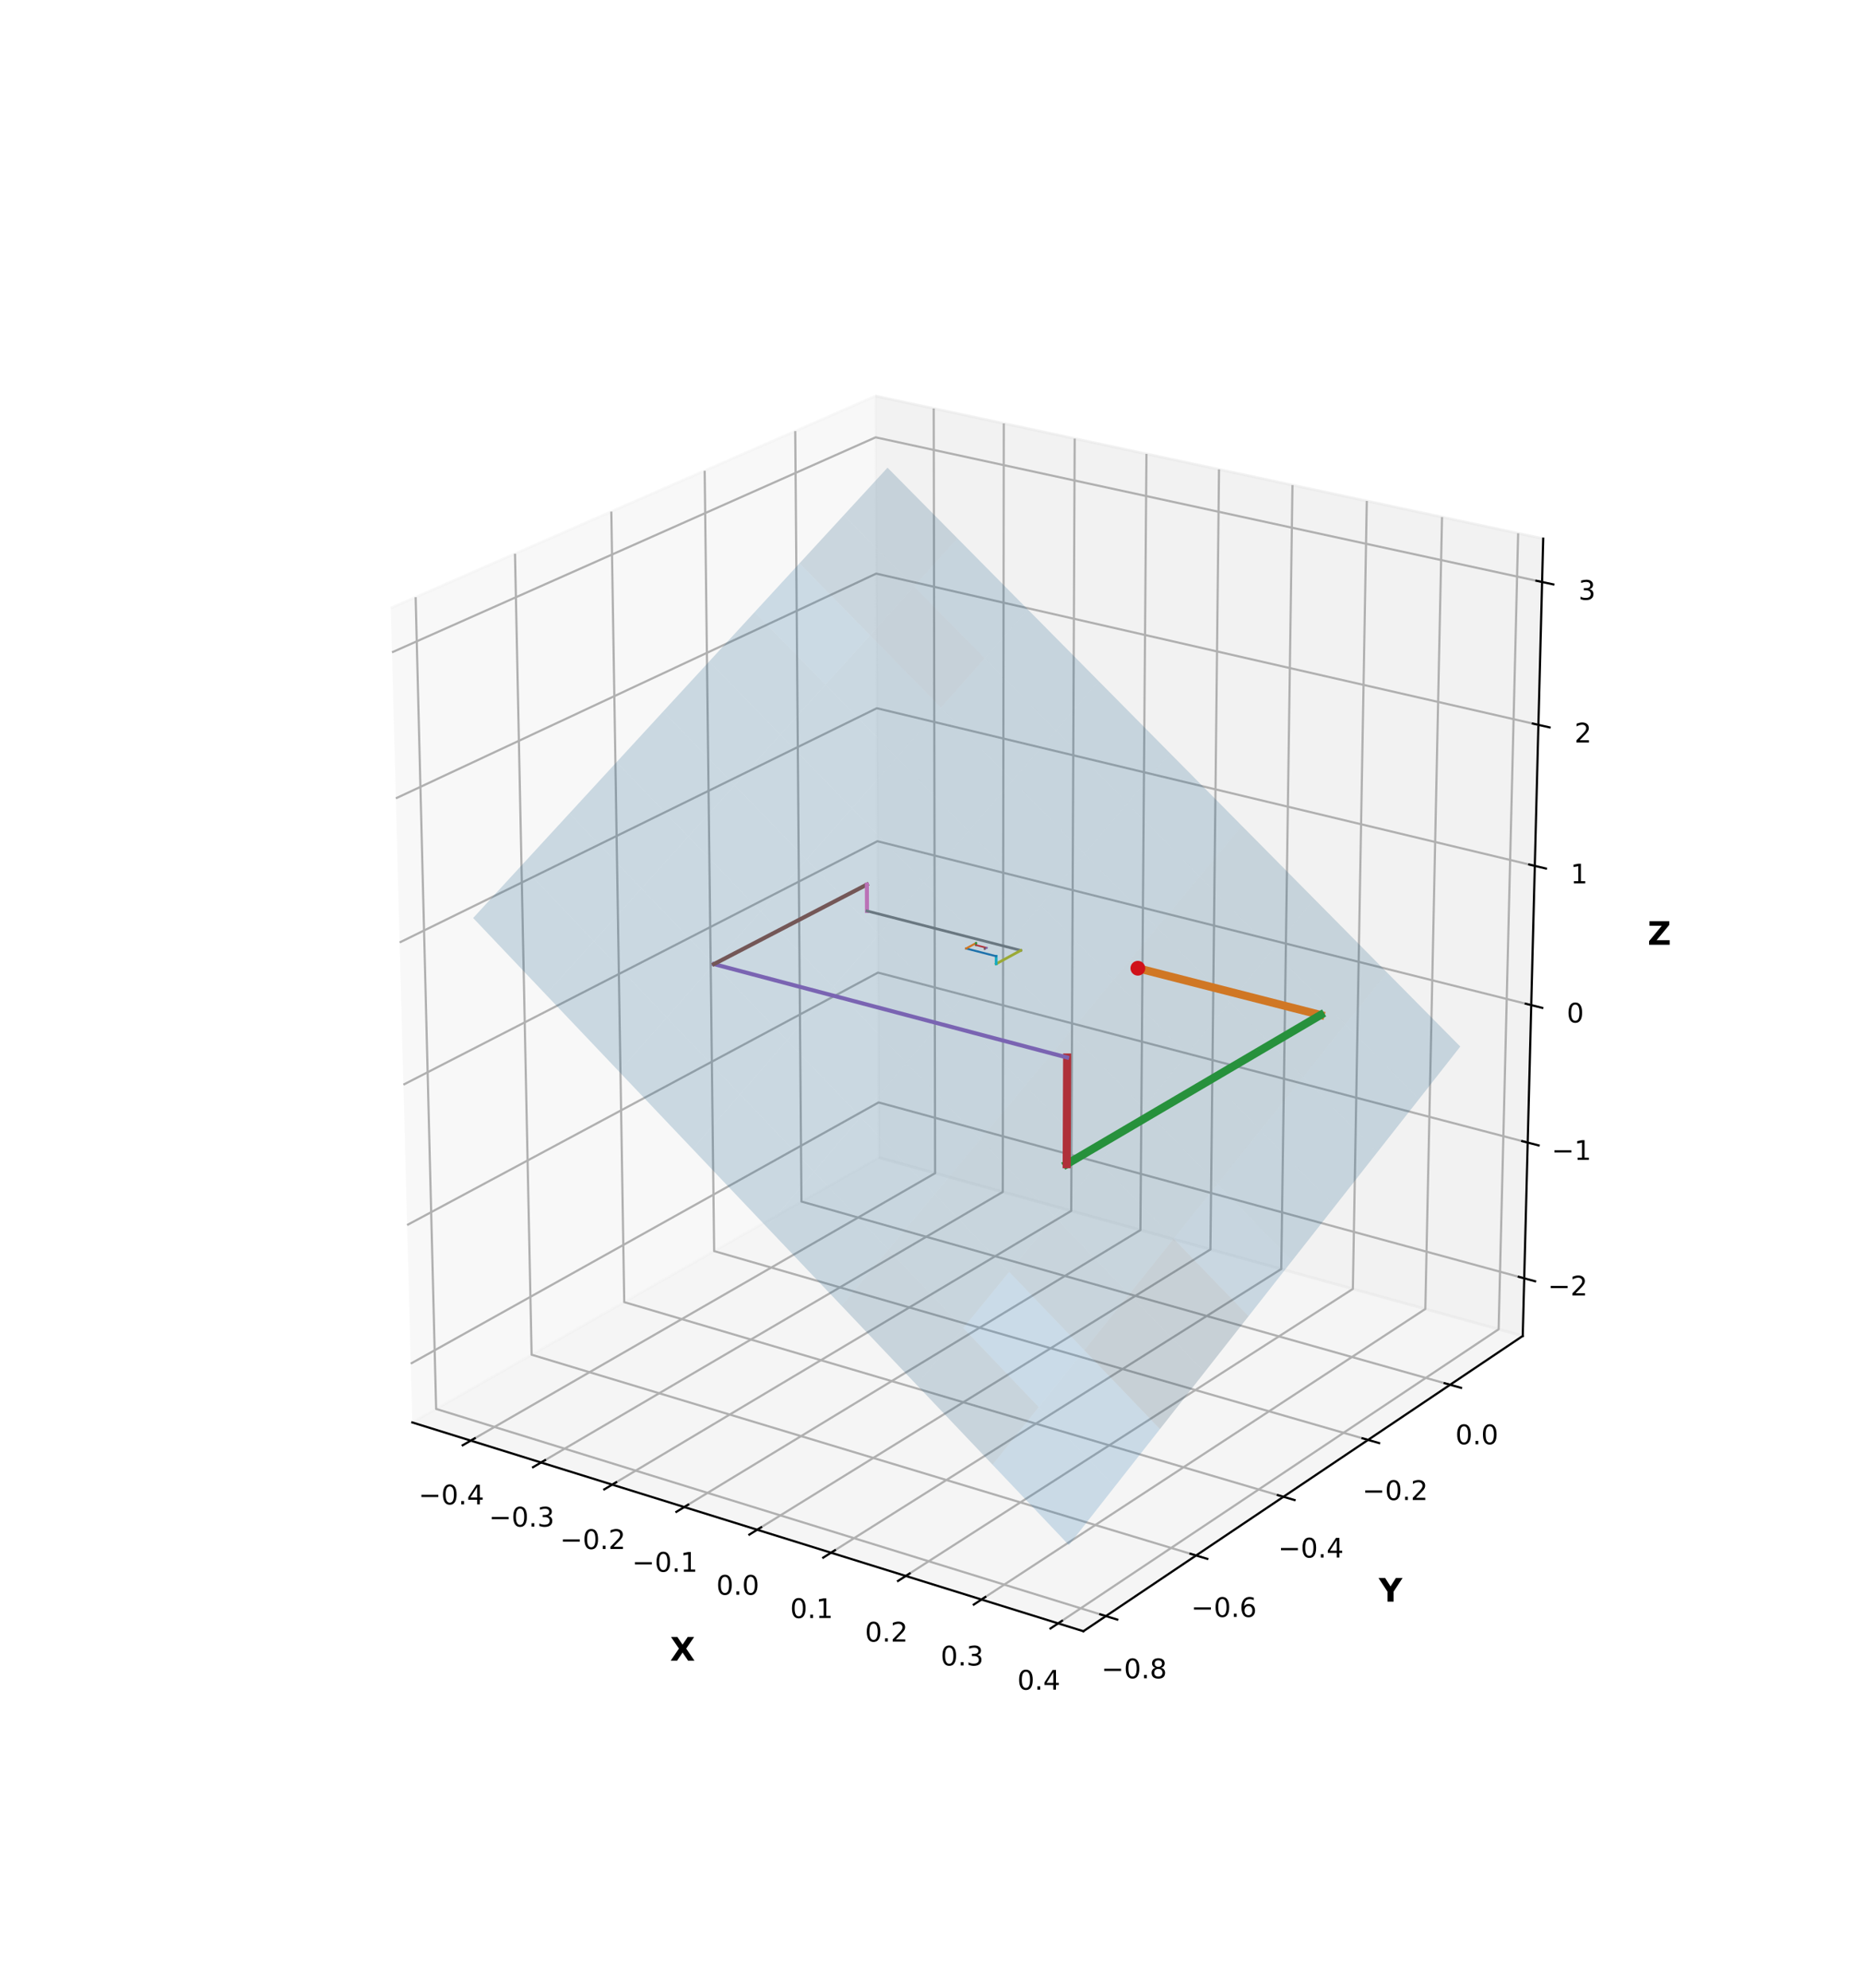 <?xml version="1.0" encoding="utf-8" standalone="no"?>
<!DOCTYPE svg PUBLIC "-//W3C//DTD SVG 1.1//EN"
  "http://www.w3.org/Graphics/SVG/1.1/DTD/svg11.dtd">
<!-- Created with matplotlib (https://matplotlib.org/) -->
<svg height="735.84pt" version="1.1" viewBox="0 0 689.76 735.84" width="689.76pt" xmlns="http://www.w3.org/2000/svg" xmlns:xlink="http://www.w3.org/1999/xlink">
 <defs>
  <style type="text/css">
*{stroke-linecap:butt;stroke-linejoin:round;}
  </style>
 </defs>
 <g id="figure_1">
  <g id="patch_1">
   <path d="M 0 735.84 
L 689.76 735.84 
L 689.76 0 
L 0 0 
z
" style="fill:#ffffff;"/>
  </g>
  <g id="patch_2">
   <path d="M 86.22 654.898 
L 620.784 654.898 
L 620.784 88.301 
L 86.22 88.301 
z
" style="fill:#ffffff;"/>
  </g>
  <g id="pane3d_1">
   <g id="patch_3">
    <path d="M 152.657 526.502 
L 325.377 428.469 
L 324.128 146.584 
L 144.696 225.061 
" style="fill:#f2f2f2;opacity:0.5;stroke:#f2f2f2;stroke-linejoin:miter;"/>
   </g>
  </g>
  <g id="pane3d_2">
   <g id="patch_4">
    <path d="M 325.377 428.469 
L 563.782 494.484 
L 571.357 199.381 
L 324.128 146.584 
" style="fill:#e6e6e6;opacity:0.5;stroke:#e6e6e6;stroke-linejoin:miter;"/>
   </g>
  </g>
  <g id="pane3d_3">
   <g id="patch_5">
    <path d="M 152.657 526.502 
L 401.109 603.779 
L 563.782 494.484 
L 325.377 428.469 
" style="fill:#ececec;opacity:0.5;stroke:#ececec;stroke-linejoin:miter;"/>
   </g>
  </g>
  <g id="axis3d_1">
   <g id="line2d_1">
    <path d="M 152.657 526.502 
L 401.109 603.779 
" style="fill:none;stroke:#000000;stroke-linecap:square;stroke-width:0.8;"/>
   </g>
   <g id="text_1">
    <!-- X -->
    <defs>
     <path d="M 49.812 37.203 
L 75.094 0 
L 55.516 0 
L 38.484 24.906 
L 21.578 0 
L 1.906 0 
L 27.203 37.203 
L 2.875 72.906 
L 22.516 72.906 
L 38.484 49.422 
L 54.391 72.906 
L 74.125 72.906 
z
" id="DejaVuSans-Bold-88"/>
    </defs>
    <g transform="translate(248.096 614.669)scale(0.12 -0.12)">
     <use xlink:href="#DejaVuSans-Bold-88"/>
    </g>
   </g>
   <g id="Line3DCollection_1">
    <path d="M 174.289 533.23 
L 346.216 434.24 
L 345.7 151.191 
" style="fill:none;stroke:#b0b0b0;stroke-width:0.8;"/>
    <path d="M 200.321 541.327 
L 371.272 441.178 
L 371.648 156.732 
" style="fill:none;stroke:#b0b0b0;stroke-width:0.8;"/>
    <path d="M 226.669 549.522 
L 396.61 448.194 
L 397.899 162.338 
" style="fill:none;stroke:#b0b0b0;stroke-width:0.8;"/>
    <path d="M 253.342 557.818 
L 422.236 455.29 
L 424.459 168.01 
" style="fill:none;stroke:#b0b0b0;stroke-width:0.8;"/>
    <path d="M 280.343 566.217 
L 448.155 462.467 
L 451.333 173.749 
" style="fill:none;stroke:#b0b0b0;stroke-width:0.8;"/>
    <path d="M 307.68 574.72 
L 474.371 469.726 
L 478.526 179.556 
" style="fill:none;stroke:#b0b0b0;stroke-width:0.8;"/>
    <path d="M 335.359 583.329 
L 500.889 477.069 
L 506.045 185.433 
" style="fill:none;stroke:#b0b0b0;stroke-width:0.8;"/>
    <path d="M 363.386 592.046 
L 527.716 484.497 
L 533.895 191.381 
" style="fill:none;stroke:#b0b0b0;stroke-width:0.8;"/>
    <path d="M 391.767 600.874 
L 554.855 492.012 
L 562.083 197.4 
" style="fill:none;stroke:#b0b0b0;stroke-width:0.8;"/>
   </g>
   <g id="xtick_1">
    <g id="line2d_2">
     <path d="M 175.774 532.376 
L 171.315 534.943 
" style="fill:none;stroke:#000000;stroke-linecap:square;stroke-width:0.8;"/>
    </g>
    <g id="text_2">
     <!-- −0.4 -->
     <defs>
      <path d="M 10.594 35.5 
L 73.188 35.5 
L 73.188 27.203 
L 10.594 27.203 
z
" id="DejaVuSans-8722"/>
      <path d="M 31.781 66.406 
Q 24.172 66.406 20.328 58.906 
Q 16.5 51.422 16.5 36.375 
Q 16.5 21.391 20.328 13.891 
Q 24.172 6.391 31.781 6.391 
Q 39.453 6.391 43.281 13.891 
Q 47.125 21.391 47.125 36.375 
Q 47.125 51.422 43.281 58.906 
Q 39.453 66.406 31.781 66.406 
z
M 31.781 74.219 
Q 44.047 74.219 50.516 64.516 
Q 56.984 54.828 56.984 36.375 
Q 56.984 17.969 50.516 8.266 
Q 44.047 -1.422 31.781 -1.422 
Q 19.531 -1.422 13.062 8.266 
Q 6.594 17.969 6.594 36.375 
Q 6.594 54.828 13.062 64.516 
Q 19.531 74.219 31.781 74.219 
z
" id="DejaVuSans-48"/>
      <path d="M 10.688 12.406 
L 21 12.406 
L 21 0 
L 10.688 0 
z
" id="DejaVuSans-46"/>
      <path d="M 37.797 64.312 
L 12.891 25.391 
L 37.797 25.391 
z
M 35.203 72.906 
L 47.609 72.906 
L 47.609 25.391 
L 58.016 25.391 
L 58.016 17.188 
L 47.609 17.188 
L 47.609 0 
L 37.797 0 
L 37.797 17.188 
L 4.891 17.188 
L 4.891 26.703 
z
" id="DejaVuSans-52"/>
     </defs>
     <g transform="translate(154.966 556.836)scale(0.1 -0.1)">
      <use xlink:href="#DejaVuSans-8722"/>
      <use x="83.789" xlink:href="#DejaVuSans-48"/>
      <use x="147.412" xlink:href="#DejaVuSans-46"/>
      <use x="179.199" xlink:href="#DejaVuSans-52"/>
     </g>
    </g>
   </g>
   <g id="xtick_2">
    <g id="line2d_3">
     <path d="M 201.797 540.462 
L 197.361 543.061 
" style="fill:none;stroke:#000000;stroke-linecap:square;stroke-width:0.8;"/>
    </g>
    <g id="text_3">
     <!-- −0.3 -->
     <defs>
      <path d="M 40.578 39.312 
Q 47.656 37.797 51.625 33 
Q 55.609 28.219 55.609 21.188 
Q 55.609 10.406 48.188 4.484 
Q 40.766 -1.422 27.094 -1.422 
Q 22.516 -1.422 17.656 -0.516 
Q 12.797 0.391 7.625 2.203 
L 7.625 11.719 
Q 11.719 9.328 16.594 8.109 
Q 21.484 6.891 26.812 6.891 
Q 36.078 6.891 40.938 10.547 
Q 45.797 14.203 45.797 21.188 
Q 45.797 27.641 41.281 31.266 
Q 36.766 34.906 28.719 34.906 
L 20.219 34.906 
L 20.219 43.016 
L 29.109 43.016 
Q 36.375 43.016 40.234 45.922 
Q 44.094 48.828 44.094 54.297 
Q 44.094 59.906 40.109 62.906 
Q 36.141 65.922 28.719 65.922 
Q 24.656 65.922 20.016 65.031 
Q 15.375 64.156 9.812 62.312 
L 9.812 71.094 
Q 15.438 72.656 20.344 73.438 
Q 25.25 74.219 29.594 74.219 
Q 40.828 74.219 47.359 69.109 
Q 53.906 64.016 53.906 55.328 
Q 53.906 49.266 50.438 45.094 
Q 46.969 40.922 40.578 39.312 
z
" id="DejaVuSans-51"/>
     </defs>
     <g transform="translate(180.999 565.044)scale(0.1 -0.1)">
      <use xlink:href="#DejaVuSans-8722"/>
      <use x="83.789" xlink:href="#DejaVuSans-48"/>
      <use x="147.412" xlink:href="#DejaVuSans-46"/>
      <use x="179.199" xlink:href="#DejaVuSans-51"/>
     </g>
    </g>
   </g>
   <g id="xtick_3">
    <g id="line2d_4">
     <path d="M 228.138 548.647 
L 223.726 551.277 
" style="fill:none;stroke:#000000;stroke-linecap:square;stroke-width:0.8;"/>
    </g>
    <g id="text_4">
     <!-- −0.2 -->
     <defs>
      <path d="M 19.188 8.297 
L 53.609 8.297 
L 53.609 0 
L 7.328 0 
L 7.328 8.297 
Q 12.938 14.109 22.625 23.891 
Q 32.328 33.688 34.812 36.531 
Q 39.547 41.844 41.422 45.531 
Q 43.312 49.219 43.312 52.781 
Q 43.312 58.594 39.234 62.25 
Q 35.156 65.922 28.609 65.922 
Q 23.969 65.922 18.812 64.312 
Q 13.672 62.703 7.812 59.422 
L 7.812 69.391 
Q 13.766 71.781 18.938 73 
Q 24.125 74.219 28.422 74.219 
Q 39.75 74.219 46.484 68.547 
Q 53.219 62.891 53.219 53.422 
Q 53.219 48.922 51.531 44.891 
Q 49.859 40.875 45.406 35.406 
Q 44.188 33.984 37.641 27.219 
Q 31.109 20.453 19.188 8.297 
z
" id="DejaVuSans-50"/>
     </defs>
     <g transform="translate(207.35 573.352)scale(0.1 -0.1)">
      <use xlink:href="#DejaVuSans-8722"/>
      <use x="83.789" xlink:href="#DejaVuSans-48"/>
      <use x="147.412" xlink:href="#DejaVuSans-46"/>
      <use x="179.199" xlink:href="#DejaVuSans-50"/>
     </g>
    </g>
   </g>
   <g id="xtick_4">
    <g id="line2d_5">
     <path d="M 254.802 556.932 
L 250.415 559.595 
" style="fill:none;stroke:#000000;stroke-linecap:square;stroke-width:0.8;"/>
    </g>
    <g id="text_5">
     <!-- −0.1 -->
     <defs>
      <path d="M 12.406 8.297 
L 28.516 8.297 
L 28.516 63.922 
L 10.984 60.406 
L 10.984 69.391 
L 28.422 72.906 
L 38.281 72.906 
L 38.281 8.297 
L 54.391 8.297 
L 54.391 0 
L 12.406 0 
z
" id="DejaVuSans-49"/>
     </defs>
     <g transform="translate(234.025 581.763)scale(0.1 -0.1)">
      <use xlink:href="#DejaVuSans-8722"/>
      <use x="83.789" xlink:href="#DejaVuSans-48"/>
      <use x="147.412" xlink:href="#DejaVuSans-46"/>
      <use x="179.199" xlink:href="#DejaVuSans-49"/>
     </g>
    </g>
   </g>
   <g id="xtick_5">
    <g id="line2d_6">
     <path d="M 281.795 565.319 
L 277.434 568.015 
" style="fill:none;stroke:#000000;stroke-linecap:square;stroke-width:0.8;"/>
    </g>
    <g id="text_6">
     <!-- 0.0 -->
     <g transform="translate(265.219 590.277)scale(0.1 -0.1)">
      <use xlink:href="#DejaVuSans-48"/>
      <use x="63.623" xlink:href="#DejaVuSans-46"/>
      <use x="95.41" xlink:href="#DejaVuSans-48"/>
     </g>
    </g>
   </g>
   <g id="xtick_6">
    <g id="line2d_7">
     <path d="M 309.123 573.811 
L 304.789 576.541 
" style="fill:none;stroke:#000000;stroke-linecap:square;stroke-width:0.8;"/>
    </g>
    <g id="text_7">
     <!-- 0.1 -->
     <g transform="translate(292.56 598.898)scale(0.1 -0.1)">
      <use xlink:href="#DejaVuSans-48"/>
      <use x="63.623" xlink:href="#DejaVuSans-46"/>
      <use x="95.41" xlink:href="#DejaVuSans-49"/>
     </g>
    </g>
   </g>
   <g id="xtick_7">
    <g id="line2d_8">
     <path d="M 336.792 582.409 
L 332.486 585.173 
" style="fill:none;stroke:#000000;stroke-linecap:square;stroke-width:0.8;"/>
    </g>
    <g id="text_8">
     <!-- 0.2 -->
     <g transform="translate(320.244 607.626)scale(0.1 -0.1)">
      <use xlink:href="#DejaVuSans-48"/>
      <use x="63.623" xlink:href="#DejaVuSans-46"/>
      <use x="95.41" xlink:href="#DejaVuSans-50"/>
     </g>
    </g>
   </g>
   <g id="xtick_8">
    <g id="line2d_9">
     <path d="M 364.809 591.115 
L 360.533 593.913 
" style="fill:none;stroke:#000000;stroke-linecap:square;stroke-width:0.8;"/>
    </g>
    <g id="text_9">
     <!-- 0.3 -->
     <g transform="translate(348.276 616.464)scale(0.1 -0.1)">
      <use xlink:href="#DejaVuSans-48"/>
      <use x="63.623" xlink:href="#DejaVuSans-46"/>
      <use x="95.41" xlink:href="#DejaVuSans-51"/>
     </g>
    </g>
   </g>
   <g id="xtick_9">
    <g id="line2d_10">
     <path d="M 393.181 599.93 
L 388.935 602.765 
" style="fill:none;stroke:#000000;stroke-linecap:square;stroke-width:0.8;"/>
    </g>
    <g id="text_10">
     <!-- 0.4 -->
     <g transform="translate(376.664 625.415)scale(0.1 -0.1)">
      <use xlink:href="#DejaVuSans-48"/>
      <use x="63.623" xlink:href="#DejaVuSans-46"/>
      <use x="95.41" xlink:href="#DejaVuSans-52"/>
     </g>
    </g>
   </g>
  </g>
  <g id="axis3d_2">
   <g id="line2d_11">
    <path d="M 563.782 494.484 
L 401.109 603.779 
" style="fill:none;stroke:#000000;stroke-linecap:square;stroke-width:0.8;"/>
   </g>
   <g id="text_11">
    <!-- Y -->
    <defs>
     <path d="M -0.984 72.906 
L 19.578 72.906 
L 36.188 46.922 
L 52.781 72.906 
L 73.391 72.906 
L 45.609 30.719 
L 45.609 0 
L 26.812 0 
L 26.812 30.719 
z
" id="DejaVuSans-Bold-89"/>
    </defs>
    <g transform="translate(510.487 592.825)scale(0.12 -0.12)">
     <use xlink:href="#DejaVuSans-Bold-89"/>
    </g>
   </g>
   <g id="Line3DCollection_2">
    <path d="M 153.883 221.043 
L 161.477 521.496 
L 409.449 598.176 
" style="fill:none;stroke:#b0b0b0;stroke-width:0.8;"/>
    <path d="M 190.677 204.95 
L 196.826 501.433 
L 442.841 575.741 
" style="fill:none;stroke:#b0b0b0;stroke-width:0.8;"/>
    <path d="M 226.333 189.356 
L 231.119 481.968 
L 475.179 554.013 
" style="fill:none;stroke:#b0b0b0;stroke-width:0.8;"/>
    <path d="M 260.901 174.237 
L 264.404 463.076 
L 506.515 532.96 
" style="fill:none;stroke:#b0b0b0;stroke-width:0.8;"/>
    <path d="M 294.431 159.572 
L 296.724 444.732 
L 536.892 512.551 
" style="fill:none;stroke:#b0b0b0;stroke-width:0.8;"/>
   </g>
   <g id="xtick_10">
    <g id="line2d_12">
     <path d="M 407.351 597.527 
L 413.65 599.475 
" style="fill:none;stroke:#000000;stroke-linecap:square;stroke-width:0.8;"/>
    </g>
    <g id="text_12">
     <!-- −0.8 -->
     <defs>
      <path d="M 31.781 34.625 
Q 24.75 34.625 20.719 30.859 
Q 16.703 27.094 16.703 20.516 
Q 16.703 13.922 20.719 10.156 
Q 24.75 6.391 31.781 6.391 
Q 38.812 6.391 42.859 10.172 
Q 46.922 13.969 46.922 20.516 
Q 46.922 27.094 42.891 30.859 
Q 38.875 34.625 31.781 34.625 
z
M 21.922 38.812 
Q 15.578 40.375 12.031 44.719 
Q 8.5 49.078 8.5 55.328 
Q 8.5 64.062 14.719 69.141 
Q 20.953 74.219 31.781 74.219 
Q 42.672 74.219 48.875 69.141 
Q 55.078 64.062 55.078 55.328 
Q 55.078 49.078 51.531 44.719 
Q 48 40.375 41.703 38.812 
Q 48.828 37.156 52.797 32.312 
Q 56.781 27.484 56.781 20.516 
Q 56.781 9.906 50.312 4.234 
Q 43.844 -1.422 31.781 -1.422 
Q 19.734 -1.422 13.25 4.234 
Q 6.781 9.906 6.781 20.516 
Q 6.781 27.484 10.781 32.312 
Q 14.797 37.156 21.922 38.812 
z
M 18.312 54.391 
Q 18.312 48.734 21.844 45.562 
Q 25.391 42.391 31.781 42.391 
Q 38.141 42.391 41.719 45.562 
Q 45.312 48.734 45.312 54.391 
Q 45.312 60.062 41.719 63.234 
Q 38.141 66.406 31.781 66.406 
Q 25.391 66.406 21.844 63.234 
Q 18.312 60.062 18.312 54.391 
z
" id="DejaVuSans-56"/>
     </defs>
     <g transform="translate(407.76 621.199)scale(0.1 -0.1)">
      <use xlink:href="#DejaVuSans-8722"/>
      <use x="83.789" xlink:href="#DejaVuSans-48"/>
      <use x="147.412" xlink:href="#DejaVuSans-46"/>
      <use x="179.199" xlink:href="#DejaVuSans-56"/>
     </g>
    </g>
   </g>
   <g id="xtick_11">
    <g id="line2d_13">
     <path d="M 440.761 575.113 
L 447.005 576.999 
" style="fill:none;stroke:#000000;stroke-linecap:square;stroke-width:0.8;"/>
    </g>
    <g id="text_13">
     <!-- −0.6 -->
     <defs>
      <path d="M 33.016 40.375 
Q 26.375 40.375 22.484 35.828 
Q 18.609 31.297 18.609 23.391 
Q 18.609 15.531 22.484 10.953 
Q 26.375 6.391 33.016 6.391 
Q 39.656 6.391 43.531 10.953 
Q 47.406 15.531 47.406 23.391 
Q 47.406 31.297 43.531 35.828 
Q 39.656 40.375 33.016 40.375 
z
M 52.594 71.297 
L 52.594 62.312 
Q 48.875 64.062 45.094 64.984 
Q 41.312 65.922 37.594 65.922 
Q 27.828 65.922 22.672 59.328 
Q 17.531 52.734 16.797 39.406 
Q 19.672 43.656 24.016 45.922 
Q 28.375 48.188 33.594 48.188 
Q 44.578 48.188 50.953 41.516 
Q 57.328 34.859 57.328 23.391 
Q 57.328 12.156 50.688 5.359 
Q 44.047 -1.422 33.016 -1.422 
Q 20.359 -1.422 13.672 8.266 
Q 6.984 17.969 6.984 36.375 
Q 6.984 53.656 15.188 63.938 
Q 23.391 74.219 37.203 74.219 
Q 40.922 74.219 44.703 73.484 
Q 48.484 72.75 52.594 71.297 
z
" id="DejaVuSans-54"/>
     </defs>
     <g transform="translate(441.009 598.5)scale(0.1 -0.1)">
      <use xlink:href="#DejaVuSans-8722"/>
      <use x="83.789" xlink:href="#DejaVuSans-48"/>
      <use x="147.412" xlink:href="#DejaVuSans-46"/>
      <use x="179.199" xlink:href="#DejaVuSans-54"/>
     </g>
    </g>
   </g>
   <g id="xtick_12">
    <g id="line2d_14">
     <path d="M 473.118 553.405 
L 479.307 555.232 
" style="fill:none;stroke:#000000;stroke-linecap:square;stroke-width:0.8;"/>
    </g>
    <g id="text_14">
     <!-- −0.4 -->
     <g transform="translate(473.21 576.517)scale(0.1 -0.1)">
      <use xlink:href="#DejaVuSans-8722"/>
      <use x="83.789" xlink:href="#DejaVuSans-48"/>
      <use x="147.412" xlink:href="#DejaVuSans-46"/>
      <use x="179.199" xlink:href="#DejaVuSans-52"/>
     </g>
    </g>
   </g>
   <g id="xtick_13">
    <g id="line2d_15">
     <path d="M 504.472 532.371 
L 510.606 534.141 
" style="fill:none;stroke:#000000;stroke-linecap:square;stroke-width:0.8;"/>
    </g>
    <g id="text_15">
     <!-- −0.2 -->
     <g transform="translate(504.41 555.217)scale(0.1 -0.1)">
      <use xlink:href="#DejaVuSans-8722"/>
      <use x="83.789" xlink:href="#DejaVuSans-48"/>
      <use x="147.412" xlink:href="#DejaVuSans-46"/>
      <use x="179.199" xlink:href="#DejaVuSans-50"/>
     </g>
    </g>
   </g>
   <g id="xtick_14">
    <g id="line2d_16">
     <path d="M 534.867 511.979 
L 540.947 513.696 
" style="fill:none;stroke:#000000;stroke-linecap:square;stroke-width:0.8;"/>
    </g>
    <g id="text_16">
     <!-- 0.0 -->
     <g transform="translate(538.845 534.568)scale(0.1 -0.1)">
      <use xlink:href="#DejaVuSans-48"/>
      <use x="63.623" xlink:href="#DejaVuSans-46"/>
      <use x="95.41" xlink:href="#DejaVuSans-48"/>
     </g>
    </g>
   </g>
  </g>
  <g id="axis3d_3">
   <g id="line2d_17">
    <path d="M 563.782 494.484 
L 571.357 199.381 
" style="fill:none;stroke:#000000;stroke-linecap:square;stroke-width:0.8;"/>
   </g>
   <g id="text_17">
    <!-- Z -->
    <defs>
     <path d="M 5.609 72.906 
L 66.891 72.906 
L 66.891 61.531 
L 27.781 14.203 
L 68.016 14.203 
L 68.016 0 
L 4.5 0 
L 4.5 11.375 
L 43.609 58.688 
L 5.609 58.688 
z
" id="DejaVuSans-Bold-90"/>
    </defs>
    <g transform="translate(610.024 349.702)scale(0.12 -0.12)">
     <use xlink:href="#DejaVuSans-Bold-90"/>
    </g>
   </g>
   <g id="Line3DCollection_3">
    <path d="M 564.33 473.15 
L 325.287 408.055 
L 152.082 504.729 
" style="fill:none;stroke:#b0b0b0;stroke-width:0.8;"/>
    <path d="M 565.619 422.909 
L 325.074 360.002 
L 150.728 453.441 
" style="fill:none;stroke:#b0b0b0;stroke-width:0.8;"/>
    <path d="M 566.925 372.028 
L 324.858 311.368 
L 149.355 401.483 
" style="fill:none;stroke:#b0b0b0;stroke-width:0.8;"/>
    <path d="M 568.248 320.494 
L 324.64 262.143 
L 147.965 348.842 
" style="fill:none;stroke:#b0b0b0;stroke-width:0.8;"/>
    <path d="M 569.588 268.294 
L 324.419 212.315 
L 146.557 295.503 
" style="fill:none;stroke:#b0b0b0;stroke-width:0.8;"/>
    <path d="M 570.945 215.416 
L 324.196 161.873 
L 145.129 241.454 
" style="fill:none;stroke:#b0b0b0;stroke-width:0.8;"/>
   </g>
   <g id="xtick_15">
    <g id="line2d_18">
     <path d="M 562.315 472.602 
L 568.363 474.249 
" style="fill:none;stroke:#000000;stroke-linecap:square;stroke-width:0.8;"/>
    </g>
    <g id="text_18">
     <!-- −2 -->
     <g transform="translate(573.076 479.514)scale(0.1 -0.1)">
      <use xlink:href="#DejaVuSans-8722"/>
      <use x="83.789" xlink:href="#DejaVuSans-50"/>
     </g>
    </g>
   </g>
   <g id="xtick_16">
    <g id="line2d_19">
     <path d="M 563.592 422.379 
L 569.68 423.971 
" style="fill:none;stroke:#000000;stroke-linecap:square;stroke-width:0.8;"/>
    </g>
    <g id="text_19">
     <!-- −1 -->
     <g transform="translate(574.466 429.314)scale(0.1 -0.1)">
      <use xlink:href="#DejaVuSans-8722"/>
      <use x="83.789" xlink:href="#DejaVuSans-49"/>
     </g>
    </g>
   </g>
   <g id="xtick_17">
    <g id="line2d_20">
     <path d="M 564.884 371.516 
L 571.013 373.052 
" style="fill:none;stroke:#000000;stroke-linecap:square;stroke-width:0.8;"/>
    </g>
    <g id="text_20">
     <!-- 0 -->
     <g transform="translate(580.064 378.475)scale(0.1 -0.1)">
      <use xlink:href="#DejaVuSans-48"/>
     </g>
    </g>
   </g>
   <g id="xtick_18">
    <g id="line2d_21">
     <path d="M 566.193 320.002 
L 572.363 321.479 
" style="fill:none;stroke:#000000;stroke-linecap:square;stroke-width:0.8;"/>
    </g>
    <g id="text_21">
     <!-- 1 -->
     <g transform="translate(581.49 326.984)scale(0.1 -0.1)">
      <use xlink:href="#DejaVuSans-49"/>
     </g>
    </g>
   </g>
   <g id="xtick_19">
    <g id="line2d_22">
     <path d="M 567.519 267.822 
L 573.731 269.24 
" style="fill:none;stroke:#000000;stroke-linecap:square;stroke-width:0.8;"/>
    </g>
    <g id="text_22">
     <!-- 2 -->
     <g transform="translate(582.935 274.829)scale(0.1 -0.1)">
      <use xlink:href="#DejaVuSans-50"/>
     </g>
    </g>
   </g>
   <g id="xtick_20">
    <g id="line2d_23">
     <path d="M 568.863 214.964 
L 575.116 216.321 
" style="fill:none;stroke:#000000;stroke-linecap:square;stroke-width:0.8;"/>
    </g>
    <g id="text_23">
     <!-- 3 -->
     <g transform="translate(584.398 221.997)scale(0.1 -0.1)">
      <use xlink:href="#DejaVuSans-51"/>
     </g>
    </g>
   </g>
  </g>
  <g id="axes_1">
   <g id="line2d_24">
    <path clip-path="url(#pfd83277d05)" d="M 421.28 358.386 
L 488.94 375.681 
" style="fill:none;stroke:#ff7f0e;stroke-linecap:square;stroke-width:3;"/>
   </g>
   <g id="line2d_25">
    <path clip-path="url(#pfd83277d05)" d="M 488.94 375.681 
L 394.931 430.916 
" style="fill:none;stroke:#2ca02c;stroke-linecap:square;stroke-width:3;"/>
   </g>
   <g id="line2d_26">
    <path clip-path="url(#pfd83277d05)" d="M 394.931 430.916 
L 395.1 391.429 
" style="fill:none;stroke:#d62728;stroke-linecap:square;stroke-width:3;"/>
   </g>
   <g id="line2d_27">
    <path clip-path="url(#pfd83277d05)" d="M 395.1 391.429 
L 264.336 356.852 
" style="fill:none;stroke:#9467bd;stroke-linecap:square;stroke-width:1.5;"/>
   </g>
   <g id="line2d_28">
    <path clip-path="url(#pfd83277d05)" d="M 264.336 356.852 
L 320.952 327.415 
" style="fill:none;stroke:#8c564b;stroke-linecap:square;stroke-width:1.5;"/>
   </g>
   <g id="line2d_29">
    <path clip-path="url(#pfd83277d05)" d="M 320.952 327.415 
L 321 337.175 
" style="fill:none;stroke:#e377c2;stroke-linecap:square;stroke-width:1.5;"/>
   </g>
   <g id="line2d_30">
    <path clip-path="url(#pfd83277d05)" d="M 321 337.175 
L 377.937 351.786 
" style="fill:none;stroke:#7f7f7f;stroke-linecap:square;"/>
   </g>
   <g id="line2d_31">
    <path clip-path="url(#pfd83277d05)" d="M 377.937 351.786 
L 368.82 356.759 
" style="fill:none;stroke:#bcbd22;stroke-linecap:square;"/>
   </g>
   <g id="line2d_32">
    <path clip-path="url(#pfd83277d05)" d="M 368.82 356.759 
L 368.823 353.942 
" style="fill:none;stroke:#17becf;stroke-linecap:square;"/>
   </g>
   <g id="line2d_33">
    <path clip-path="url(#pfd83277d05)" d="M 368.823 353.942 
L 357.682 351.072 
" style="fill:none;stroke:#1f77b4;stroke-linecap:square;stroke-width:0.75;"/>
   </g>
   <g id="line2d_34">
    <path clip-path="url(#pfd83277d05)" d="M 357.682 351.072 
L 361.369 349.081 
" style="fill:none;stroke:#ff7f0e;stroke-linecap:square;stroke-width:0.75;"/>
   </g>
   <g id="line2d_35">
    <path clip-path="url(#pfd83277d05)" d="M 361.369 349.081 
L 361.368 349.824 
" style="fill:none;stroke:#2ca02c;stroke-linecap:square;stroke-width:0.75;"/>
   </g>
   <g id="line2d_36">
    <path clip-path="url(#pfd83277d05)" d="M 361.368 349.824 
L 365.336 350.844 
" style="fill:none;stroke:#d62728;stroke-linecap:square;stroke-width:0.6;"/>
   </g>
   <g id="line2d_37">
    <path clip-path="url(#pfd83277d05)" d="M 365.336 350.844 
L 364.572 351.258 
" style="fill:none;stroke:#9467bd;stroke-linecap:square;stroke-width:0.6;"/>
   </g>
   <g id="line2d_38">
    <path clip-path="url(#pfd83277d05)" d="M 364.572 351.258 
L 364.573 351.05 
" style="fill:none;stroke:#8c564b;stroke-linecap:square;stroke-width:0.6;"/>
   </g>
   <g id="Path3DCollection_1">
    <defs>
     <path d="M 0 2.236 
C 0.593 2.236 1.162 2 1.581 1.581 
C 2 1.162 2.236 0.593 2.236 0 
C 2.236 -0.593 2 -1.162 1.581 -1.581 
C 1.162 -2 0.593 -2.236 0 -2.236 
C -0.593 -2.236 -1.162 -2 -1.581 -1.581 
C -2 -1.162 -2.236 -0.593 -2.236 0 
C -2.236 0.593 -2 1.162 -1.581 1.581 
C -1.162 2 -0.593 2.236 0 2.236 
z
" id="m6a9c22998f" style="stroke:#ff0000;"/>
    </defs>
    <g clip-path="url(#pfd83277d05)">
     <use style="fill:#ff0000;stroke:#ff0000;" x="421.28" xlink:href="#m6a9c22998f" y="358.386"/>
    </g>
   </g>
   <g id="Poly3DCollection_1">
    <path clip-path="url(#pfd83277d05)" d="M 312.4 190.704 
L 338.402 217.088 
L 354.488 199.271 
L 328.594 173.11 
z
" style="fill:#155079;fill-opacity:0.2;"/>
    <path clip-path="url(#pfd83277d05)" d="M 338.402 217.088 
L 364.577 243.648 
L 380.553 225.606 
L 354.488 199.271 
z
" style="fill:#185b89;fill-opacity:0.2;"/>
    <path clip-path="url(#pfd83277d05)" d="M 296.001 208.519 
L 322.112 235.129 
L 338.402 217.088 
L 312.4 190.704 
z
" style="fill:#155079;fill-opacity:0.2;"/>
    <path clip-path="url(#pfd83277d05)" d="M 364.577 243.648 
L 390.929 270.387 
L 406.793 252.117 
L 380.553 225.606 
z
" style="fill:#185b89;fill-opacity:0.2;"/>
    <path clip-path="url(#pfd83277d05)" d="M 322.112 235.129 
L 348.399 261.918 
L 364.577 243.648 
L 338.402 217.088 
z
" style="fill:#144e75;fill-opacity:0.2;"/>
    <path clip-path="url(#pfd83277d05)" d="M 390.929 270.387 
L 417.458 297.305 
L 433.208 278.805 
L 406.793 252.117 
z
" style="fill:#185b89;fill-opacity:0.2;"/>
    <path clip-path="url(#pfd83277d05)" d="M 279.396 226.56 
L 305.617 253.399 
L 322.112 235.129 
L 296.001 208.519 
z
" style="fill:#1a6599;fill-opacity:0.2;"/>
    <path clip-path="url(#pfd83277d05)" d="M 348.399 261.918 
L 374.863 288.888 
L 390.929 270.387 
L 364.577 243.648 
z
" style="fill:#185b89;fill-opacity:0.2;"/>
    <path clip-path="url(#pfd83277d05)" d="M 417.458 297.305 
L 444.166 324.406 
L 459.8 305.672 
L 433.208 278.805 
z
" style="fill:#185b89;fill-opacity:0.2;"/>
    <path clip-path="url(#pfd83277d05)" d="M 305.617 253.399 
L 332.015 280.421 
L 348.399 261.918 
L 322.112 235.129 
z
" style="fill:#185b89;fill-opacity:0.2;"/>
    <path clip-path="url(#pfd83277d05)" d="M 374.863 288.888 
L 401.507 316.041 
L 417.458 297.305 
L 390.929 270.387 
z
" style="fill:#185b89;fill-opacity:0.2;"/>
    <path clip-path="url(#pfd83277d05)" d="M 444.166 324.406 
L 471.055 351.69 
L 486.572 332.72 
L 459.8 305.672 
z
" style="fill:#165581;fill-opacity:0.2;"/>
    <path clip-path="url(#pfd83277d05)" d="M 262.579 244.83 
L 288.91 271.903 
L 305.617 253.399 
L 279.396 226.56 
z
" style="fill:#185b89;fill-opacity:0.2;"/>
    <path clip-path="url(#pfd83277d05)" d="M 332.015 280.421 
L 358.592 307.626 
L 374.863 288.888 
L 348.399 261.918 
z
" style="fill:#185b89;fill-opacity:0.2;"/>
    <path clip-path="url(#pfd83277d05)" d="M 401.507 316.041 
L 428.331 343.378 
L 444.166 324.406 
L 417.458 297.305 
z
" style="fill:#185b89;fill-opacity:0.2;"/>
    <path clip-path="url(#pfd83277d05)" d="M 471.055 351.69 
L 498.127 379.159 
L 513.524 359.952 
L 486.572 332.72 
z
" style="fill:#165581;fill-opacity:0.2;"/>
    <path clip-path="url(#pfd83277d05)" d="M 288.91 271.903 
L 315.42 299.161 
L 332.015 280.421 
L 305.617 253.399 
z
" style="fill:#185b89;fill-opacity:0.2;"/>
    <path clip-path="url(#pfd83277d05)" d="M 358.592 307.626 
L 385.351 335.017 
L 401.507 316.041 
L 374.863 288.888 
z
" style="fill:#185b89;fill-opacity:0.2;"/>
    <path clip-path="url(#pfd83277d05)" d="M 428.331 343.378 
L 455.339 370.902 
L 471.055 351.69 
L 444.166 324.406 
z
" style="fill:#165581;fill-opacity:0.2;"/>
    <path clip-path="url(#pfd83277d05)" d="M 498.127 379.159 
L 525.384 406.817 
L 540.659 387.367 
L 513.524 359.952 
z
" style="fill:#185b89;fill-opacity:0.2;"/>
    <path clip-path="url(#pfd83277d05)" d="M 245.546 263.335 
L 271.988 290.645 
L 288.91 271.903 
L 262.579 244.83 
z
" style="fill:#185b89;fill-opacity:0.2;"/>
    <path clip-path="url(#pfd83277d05)" d="M 315.42 299.161 
L 342.112 326.606 
L 358.592 307.626 
L 332.015 280.421 
z
" style="fill:#185b89;fill-opacity:0.2;"/>
    <path clip-path="url(#pfd83277d05)" d="M 385.351 335.017 
L 412.293 362.596 
L 428.331 343.378 
L 401.507 316.041 
z
" style="fill:#185b89;fill-opacity:0.2;"/>
    <path clip-path="url(#pfd83277d05)" d="M 455.339 370.902 
L 482.532 398.615 
L 498.127 379.159 
L 471.055 351.69 
z
" style="fill:#165581;fill-opacity:0.2;"/>
    <path clip-path="url(#pfd83277d05)" d="M 271.988 290.645 
L 298.612 318.143 
L 315.42 299.161 
L 288.91 271.903 
z
" style="fill:#185b89;fill-opacity:0.2;"/>
    <path clip-path="url(#pfd83277d05)" d="M 342.112 326.606 
L 368.987 354.239 
L 385.351 335.017 
L 358.592 307.626 
z
" style="fill:#185b89;fill-opacity:0.2;"/>
    <path clip-path="url(#pfd83277d05)" d="M 412.293 362.596 
L 439.42 390.363 
L 455.339 370.902 
L 428.331 343.378 
z
" style="fill:#165581;fill-opacity:0.2;"/>
    <path clip-path="url(#pfd83277d05)" d="M 482.532 398.615 
L 509.911 426.517 
L 525.384 406.817 
L 498.127 379.159 
z
" style="fill:#185b89;fill-opacity:0.2;"/>
    <path clip-path="url(#pfd83277d05)" d="M 228.294 282.078 
L 254.848 309.63 
L 271.988 290.645 
L 245.546 263.335 
z
" style="fill:#185b89;fill-opacity:0.2;"/>
    <path clip-path="url(#pfd83277d05)" d="M 298.612 318.143 
L 325.419 345.831 
L 342.112 326.606 
L 315.42 299.161 
z
" style="fill:#185b89;fill-opacity:0.2;"/>
    <path clip-path="url(#pfd83277d05)" d="M 368.987 354.239 
L 396.047 382.062 
L 412.293 362.596 
L 385.351 335.017 
z
" style="fill:#185b89;fill-opacity:0.2;"/>
    <path clip-path="url(#pfd83277d05)" d="M 439.42 390.363 
L 466.734 418.322 
L 482.532 398.615 
L 455.339 370.902 
z
" style="fill:#165581;fill-opacity:0.2;"/>
    <path clip-path="url(#pfd83277d05)" d="M 254.848 309.63 
L 281.585 337.372 
L 298.612 318.143 
L 271.988 290.645 
z
" style="fill:#185b89;fill-opacity:0.2;"/>
    <path clip-path="url(#pfd83277d05)" d="M 325.419 345.831 
L 352.411 373.709 
L 368.987 354.239 
L 342.112 326.606 
z
" style="fill:#185b89;fill-opacity:0.2;"/>
    <path clip-path="url(#pfd83277d05)" d="M 396.047 382.062 
L 423.295 410.077 
L 439.42 390.363 
L 412.293 362.596 
z
" style="fill:#165581;fill-opacity:0.2;"/>
    <path clip-path="url(#pfd83277d05)" d="M 466.734 418.322 
L 494.237 446.474 
L 509.911 426.517 
L 482.532 398.615 
z
" style="fill:#185b89;fill-opacity:0.2;"/>
    <path clip-path="url(#pfd83277d05)" d="M 210.818 301.064 
L 237.484 328.861 
L 254.848 309.63 
L 228.294 282.078 
z
" style="fill:#185b89;fill-opacity:0.2;"/>
    <path clip-path="url(#pfd83277d05)" d="M 281.585 337.372 
L 308.508 365.306 
L 325.419 345.831 
L 298.612 318.143 
z
" style="fill:#185b89;fill-opacity:0.2;"/>
    <path clip-path="url(#pfd83277d05)" d="M 352.411 373.709 
L 379.59 401.781 
L 396.047 382.062 
L 368.987 354.239 
z
" style="fill:#185b89;fill-opacity:0.2;"/>
    <path clip-path="url(#pfd83277d05)" d="M 423.295 410.077 
L 450.731 438.286 
L 466.734 418.322 
L 439.42 390.363 
z
" style="fill:#165581;fill-opacity:0.2;"/>
    <path clip-path="url(#pfd83277d05)" d="M 237.484 328.861 
L 264.336 356.852 
L 281.585 337.372 
L 254.848 309.63 
z
" style="fill:#185b89;fill-opacity:0.2;"/>
    <path clip-path="url(#pfd83277d05)" d="M 308.508 365.306 
L 335.617 393.435 
L 352.411 373.709 
L 325.419 345.831 
z
" style="fill:#185b89;fill-opacity:0.2;"/>
    <path clip-path="url(#pfd83277d05)" d="M 379.59 401.781 
L 406.958 430.049 
L 423.295 410.077 
L 396.047 382.062 
z
" style="fill:#165581;fill-opacity:0.2;"/>
    <path clip-path="url(#pfd83277d05)" d="M 450.731 438.286 
L 478.358 466.692 
L 494.237 446.474 
L 466.734 418.322 
z
" style="fill:#185b89;fill-opacity:0.2;"/>
    <path clip-path="url(#pfd83277d05)" d="M 193.113 320.299 
L 219.893 348.345 
L 237.484 328.861 
L 210.818 301.064 
z
" style="fill:#185b89;fill-opacity:0.2;"/>
    <path clip-path="url(#pfd83277d05)" d="M 264.336 356.852 
L 291.375 385.037 
L 308.508 365.306 
L 281.585 337.372 
z
" style="fill:#185b89;fill-opacity:0.2;"/>
    <path clip-path="url(#pfd83277d05)" d="M 335.617 393.435 
L 362.916 421.76 
L 379.59 401.781 
L 352.411 373.709 
z
" style="fill:#185b89;fill-opacity:0.2;"/>
    <path clip-path="url(#pfd83277d05)" d="M 406.958 430.049 
L 434.517 458.513 
L 450.731 438.286 
L 423.295 410.077 
z
" style="fill:#165581;fill-opacity:0.2;"/>
    <path clip-path="url(#pfd83277d05)" d="M 219.893 348.345 
L 246.859 376.588 
L 264.336 356.852 
L 237.484 328.861 
z
" style="fill:#185b89;fill-opacity:0.2;"/>
    <path clip-path="url(#pfd83277d05)" d="M 291.375 385.037 
L 318.603 413.42 
L 335.617 393.435 
L 308.508 365.306 
z
" style="fill:#185b89;fill-opacity:0.2;"/>
    <path clip-path="url(#pfd83277d05)" d="M 362.916 421.76 
L 390.406 450.283 
L 406.958 430.049 
L 379.59 401.781 
z
" style="fill:#165581;fill-opacity:0.2;"/>
    <path clip-path="url(#pfd83277d05)" d="M 434.517 458.513 
L 462.269 487.177 
L 478.358 466.692 
L 450.731 438.286 
z
" style="fill:#1a6295;fill-opacity:0.2;"/>
    <path clip-path="url(#pfd83277d05)" d="M 175.176 339.787 
L 202.069 368.086 
L 219.893 348.345 
L 193.113 320.299 
z
" style="fill:#185b89;fill-opacity:0.2;"/>
    <path clip-path="url(#pfd83277d05)" d="M 246.859 376.588 
L 274.016 405.029 
L 291.375 385.037 
L 264.336 356.852 
z
" style="fill:#185b89;fill-opacity:0.2;"/>
    <path clip-path="url(#pfd83277d05)" d="M 318.603 413.42 
L 346.022 442.002 
L 362.916 421.76 
L 335.617 393.435 
z
" style="fill:#185b89;fill-opacity:0.2;"/>
    <path clip-path="url(#pfd83277d05)" d="M 390.406 450.283 
L 418.089 479.007 
L 434.517 458.513 
L 406.958 430.049 
z
" style="fill:#165581;fill-opacity:0.2;"/>
    <path clip-path="url(#pfd83277d05)" d="M 202.069 368.086 
L 229.152 396.586 
L 246.859 376.588 
L 219.893 348.345 
z
" style="fill:#185b89;fill-opacity:0.2;"/>
    <path clip-path="url(#pfd83277d05)" d="M 274.016 405.029 
L 301.363 433.67 
L 318.603 413.42 
L 291.375 385.037 
z
" style="fill:#185b89;fill-opacity:0.2;"/>
    <path clip-path="url(#pfd83277d05)" d="M 346.022 442.002 
L 373.635 470.786 
L 390.406 450.283 
L 362.916 421.76 
z
" style="fill:#165581;fill-opacity:0.2;"/>
    <path clip-path="url(#pfd83277d05)" d="M 418.089 479.007 
L 445.967 507.933 
L 462.269 487.177 
L 434.517 458.513 
z
" style="fill:#103c5a;fill-opacity:0.2;"/>
    <path clip-path="url(#pfd83277d05)" d="M 229.152 396.586 
L 256.426 425.286 
L 274.016 405.029 
L 246.859 376.588 
z
" style="fill:#185b89;fill-opacity:0.2;"/>
    <path clip-path="url(#pfd83277d05)" d="M 301.363 433.67 
L 328.904 462.514 
L 346.022 442.002 
L 318.603 413.42 
z
" style="fill:#185b89;fill-opacity:0.2;"/>
    <path clip-path="url(#pfd83277d05)" d="M 373.635 470.786 
L 401.443 499.773 
L 418.089 479.007 
L 390.406 450.283 
z
" style="fill:#155079;fill-opacity:0.2;"/>
    <path clip-path="url(#pfd83277d05)" d="M 256.426 425.286 
L 283.893 454.19 
L 301.363 433.67 
L 274.016 405.029 
z
" style="fill:#185b89;fill-opacity:0.2;"/>
    <path clip-path="url(#pfd83277d05)" d="M 328.904 462.514 
L 356.64 491.562 
L 373.635 470.786 
L 346.022 442.002 
z
" style="fill:#165581;fill-opacity:0.2;"/>
    <path clip-path="url(#pfd83277d05)" d="M 401.443 499.773 
L 429.448 528.966 
L 445.967 507.933 
L 418.089 479.007 
z
" style="fill:#103c5a;fill-opacity:0.2;"/>
    <path clip-path="url(#pfd83277d05)" d="M 283.893 454.19 
L 311.556 483.3 
L 328.904 462.514 
L 301.363 433.67 
z
" style="fill:#185b89;fill-opacity:0.2;"/>
    <path clip-path="url(#pfd83277d05)" d="M 356.64 491.562 
L 384.573 520.818 
L 401.443 499.773 
L 373.635 470.786 
z
" style="fill:#1f77b4;fill-opacity:0.2;"/>
    <path clip-path="url(#pfd83277d05)" d="M 311.556 483.3 
L 339.416 512.618 
L 356.64 491.562 
L 328.904 462.514 
z
" style="fill:#155079;fill-opacity:0.2;"/>
    <path clip-path="url(#pfd83277d05)" d="M 384.573 520.818 
L 412.707 550.282 
L 429.448 528.966 
L 401.443 499.773 
z
" style="fill:#1e72ac;fill-opacity:0.2;"/>
    <path clip-path="url(#pfd83277d05)" d="M 339.416 512.618 
L 367.477 542.146 
L 384.573 520.818 
L 356.64 491.562 
z
" style="fill:#155079;fill-opacity:0.2;"/>
    <path clip-path="url(#pfd83277d05)" d="M 367.477 542.146 
L 395.739 571.886 
L 412.707 550.282 
L 384.573 520.818 
z
" style="fill:#1e72ac;fill-opacity:0.2;"/>
   </g>
  </g>
 </g>
 <defs>
  <clipPath id="pfd83277d05">
   <rect height="566.597" width="534.564" x="86.22" y="88.301"/>
  </clipPath>
 </defs>
</svg>
